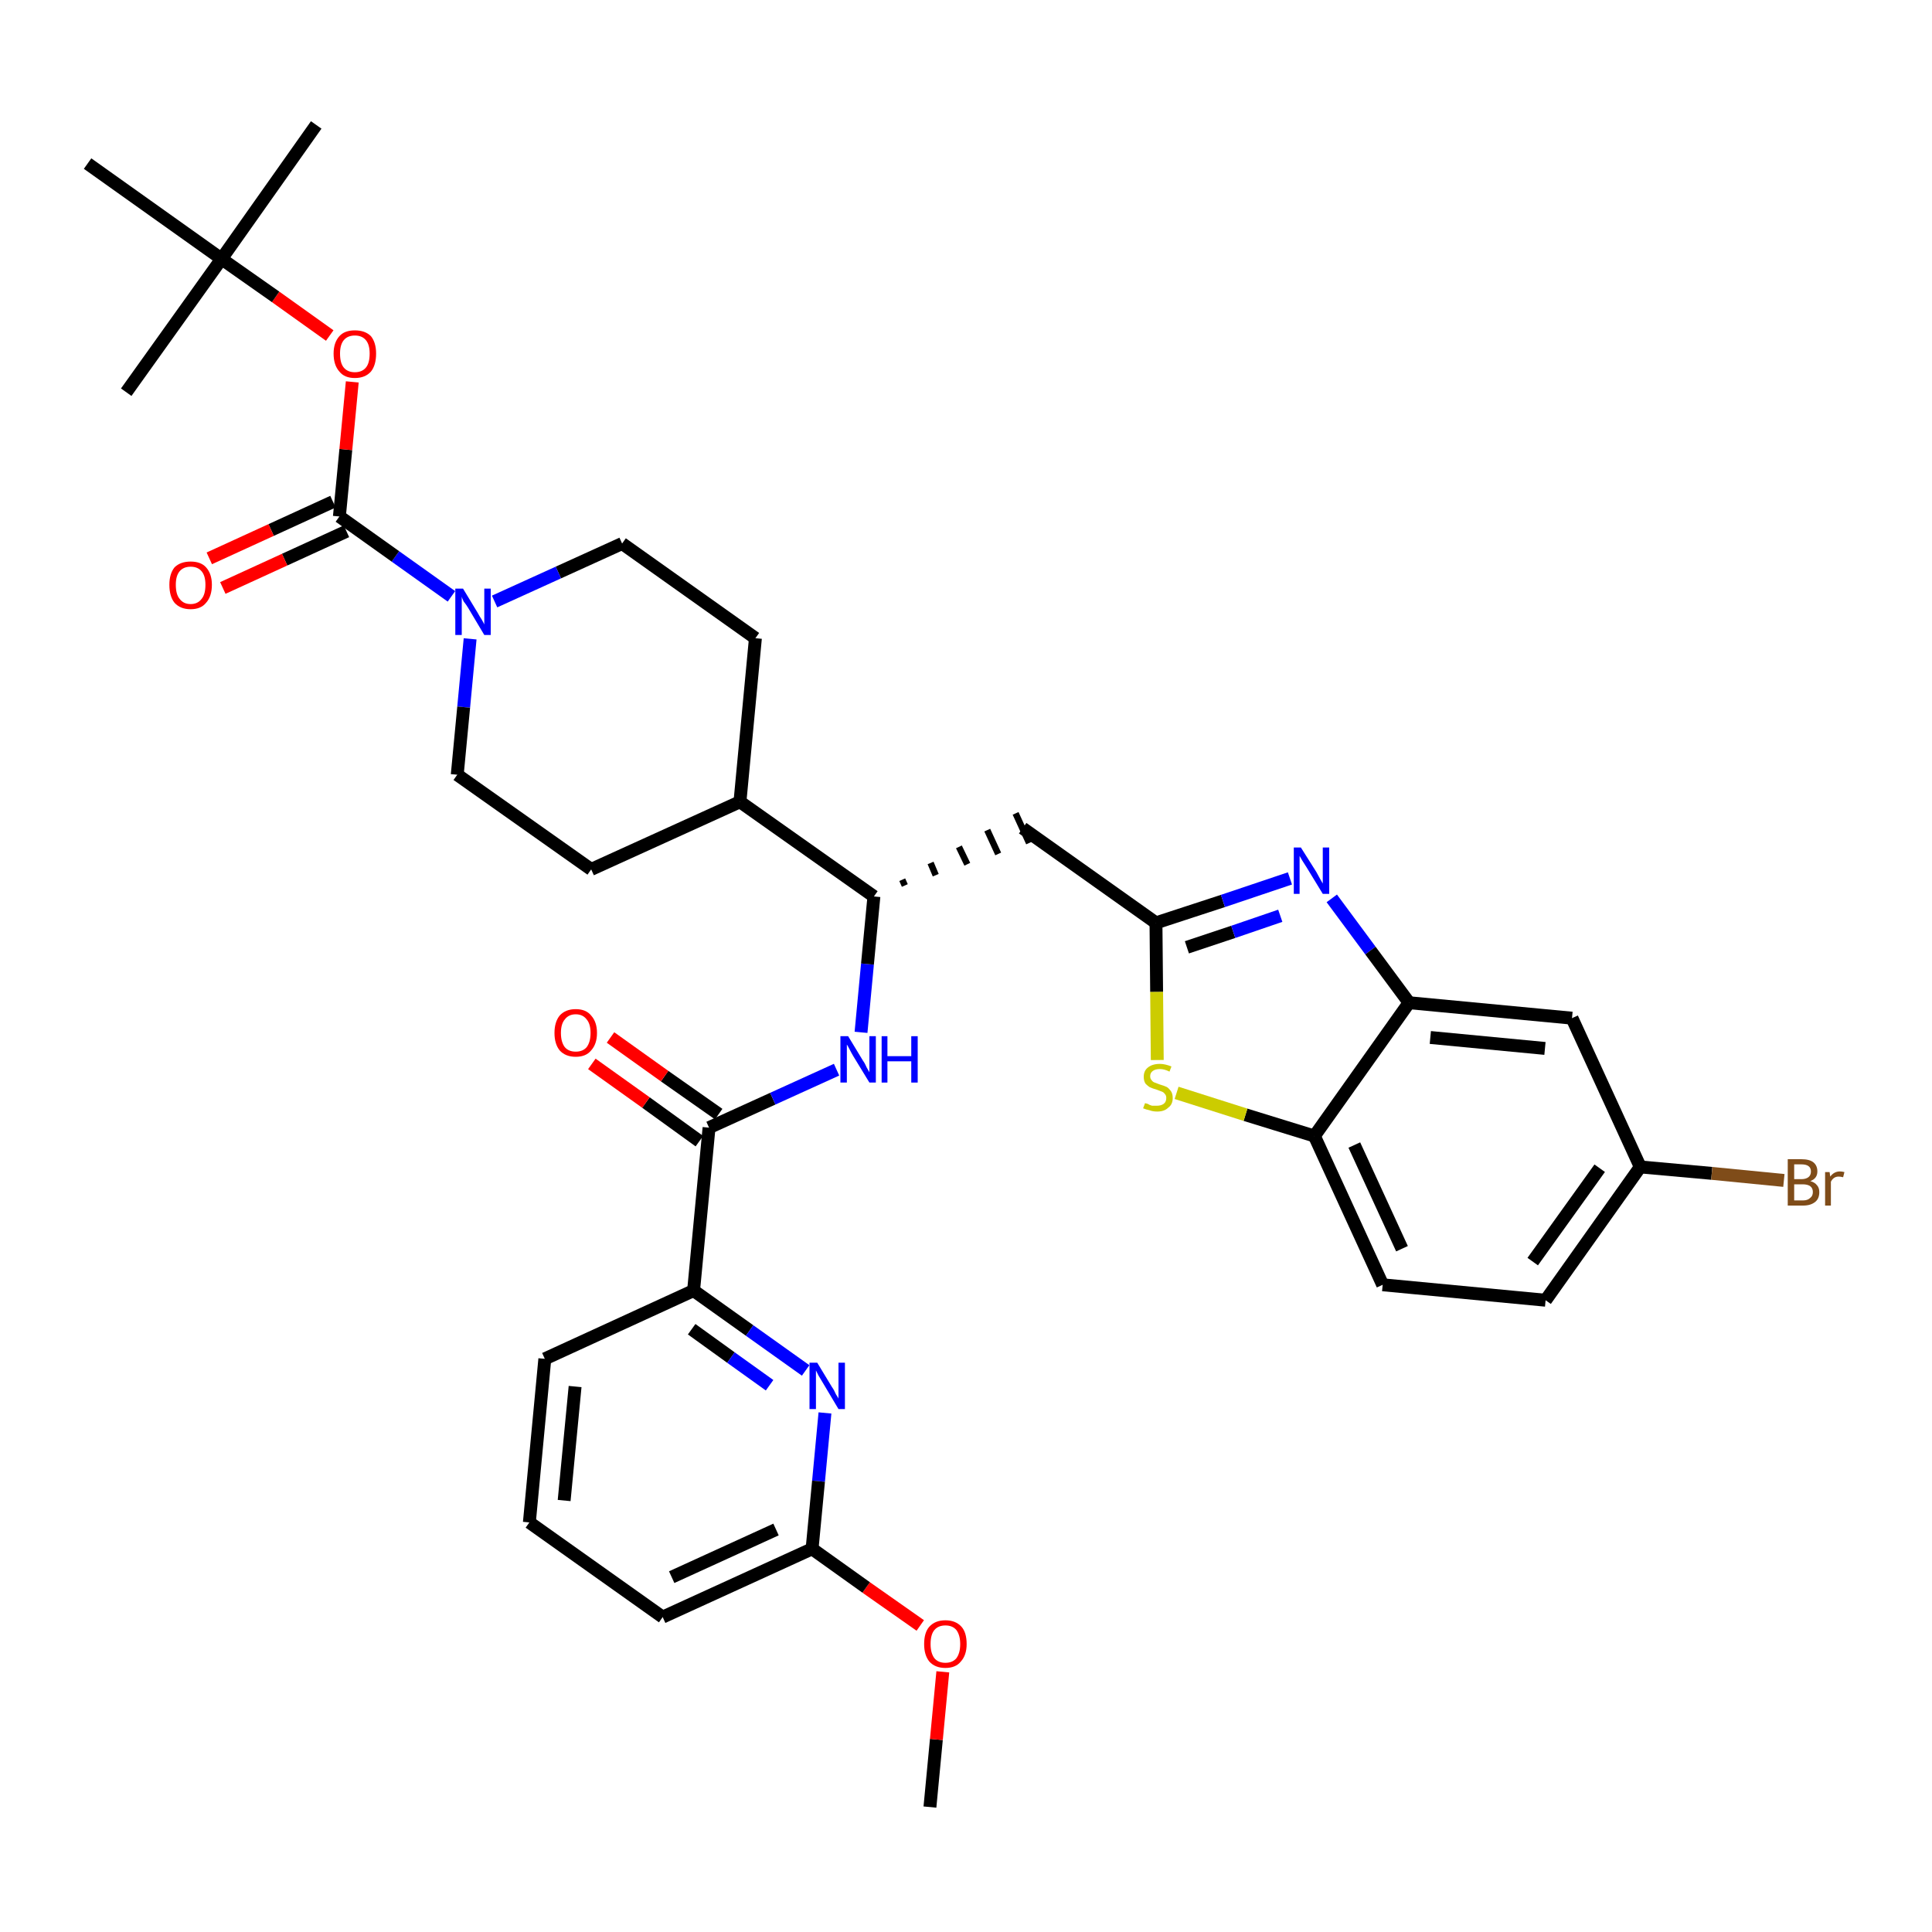 <?xml version='1.0' encoding='iso-8859-1'?>
<svg version='1.1' baseProfile='full'
              xmlns='http://www.w3.org/2000/svg'
                      xmlns:rdkit='http://www.rdkit.org/xml'
                      xmlns:xlink='http://www.w3.org/1999/xlink'
                  xml:space='preserve'
width='300px' height='300px' viewBox='0 0 300 300'>
<!-- END OF HEADER -->
<path class='bond-0 atom-0 atom-1' d='M 144.4,280.6 L 145.4,270.1' style='fill:none;fill-rule:evenodd;stroke:#000000;stroke-width:2.0px;stroke-linecap:butt;stroke-linejoin:miter;stroke-opacity:1' />
<path class='bond-0 atom-0 atom-1' d='M 145.4,270.1 L 146.4,259.6' style='fill:none;fill-rule:evenodd;stroke:#FF0000;stroke-width:2.0px;stroke-linecap:butt;stroke-linejoin:miter;stroke-opacity:1' />
<path class='bond-1 atom-1 atom-2' d='M 142.9,252.4 L 134.5,246.5' style='fill:none;fill-rule:evenodd;stroke:#FF0000;stroke-width:2.0px;stroke-linecap:butt;stroke-linejoin:miter;stroke-opacity:1' />
<path class='bond-1 atom-1 atom-2' d='M 134.5,246.5 L 126.1,240.5' style='fill:none;fill-rule:evenodd;stroke:#000000;stroke-width:2.0px;stroke-linecap:butt;stroke-linejoin:miter;stroke-opacity:1' />
<path class='bond-2 atom-2 atom-3' d='M 126.1,240.5 L 102.9,251.1' style='fill:none;fill-rule:evenodd;stroke:#000000;stroke-width:2.0px;stroke-linecap:butt;stroke-linejoin:miter;stroke-opacity:1' />
<path class='bond-2 atom-2 atom-3' d='M 120.5,237.5 L 104.3,244.9' style='fill:none;fill-rule:evenodd;stroke:#000000;stroke-width:2.0px;stroke-linecap:butt;stroke-linejoin:miter;stroke-opacity:1' />
<path class='bond-35 atom-35 atom-2' d='M 128.1,219.4 L 127.1,230.0' style='fill:none;fill-rule:evenodd;stroke:#0000FF;stroke-width:2.0px;stroke-linecap:butt;stroke-linejoin:miter;stroke-opacity:1' />
<path class='bond-35 atom-35 atom-2' d='M 127.1,230.0 L 126.1,240.5' style='fill:none;fill-rule:evenodd;stroke:#000000;stroke-width:2.0px;stroke-linecap:butt;stroke-linejoin:miter;stroke-opacity:1' />
<path class='bond-3 atom-3 atom-4' d='M 102.9,251.1 L 82.2,236.4' style='fill:none;fill-rule:evenodd;stroke:#000000;stroke-width:2.0px;stroke-linecap:butt;stroke-linejoin:miter;stroke-opacity:1' />
<path class='bond-4 atom-4 atom-5' d='M 82.2,236.4 L 84.6,211.0' style='fill:none;fill-rule:evenodd;stroke:#000000;stroke-width:2.0px;stroke-linecap:butt;stroke-linejoin:miter;stroke-opacity:1' />
<path class='bond-4 atom-4 atom-5' d='M 87.6,233.0 L 89.3,215.3' style='fill:none;fill-rule:evenodd;stroke:#000000;stroke-width:2.0px;stroke-linecap:butt;stroke-linejoin:miter;stroke-opacity:1' />
<path class='bond-5 atom-5 atom-6' d='M 84.6,211.0 L 107.7,200.4' style='fill:none;fill-rule:evenodd;stroke:#000000;stroke-width:2.0px;stroke-linecap:butt;stroke-linejoin:miter;stroke-opacity:1' />
<path class='bond-6 atom-6 atom-7' d='M 107.7,200.4 L 110.1,175.1' style='fill:none;fill-rule:evenodd;stroke:#000000;stroke-width:2.0px;stroke-linecap:butt;stroke-linejoin:miter;stroke-opacity:1' />
<path class='bond-34 atom-6 atom-35' d='M 107.7,200.4 L 116.4,206.6' style='fill:none;fill-rule:evenodd;stroke:#000000;stroke-width:2.0px;stroke-linecap:butt;stroke-linejoin:miter;stroke-opacity:1' />
<path class='bond-34 atom-6 atom-35' d='M 116.4,206.6 L 125.1,212.8' style='fill:none;fill-rule:evenodd;stroke:#0000FF;stroke-width:2.0px;stroke-linecap:butt;stroke-linejoin:miter;stroke-opacity:1' />
<path class='bond-34 atom-6 atom-35' d='M 107.4,206.4 L 113.5,210.8' style='fill:none;fill-rule:evenodd;stroke:#000000;stroke-width:2.0px;stroke-linecap:butt;stroke-linejoin:miter;stroke-opacity:1' />
<path class='bond-34 atom-6 atom-35' d='M 113.5,210.8 L 119.5,215.1' style='fill:none;fill-rule:evenodd;stroke:#0000FF;stroke-width:2.0px;stroke-linecap:butt;stroke-linejoin:miter;stroke-opacity:1' />
<path class='bond-7 atom-7 atom-8' d='M 111.6,173.0 L 103.2,167.1' style='fill:none;fill-rule:evenodd;stroke:#000000;stroke-width:2.0px;stroke-linecap:butt;stroke-linejoin:miter;stroke-opacity:1' />
<path class='bond-7 atom-7 atom-8' d='M 103.2,167.1 L 94.8,161.1' style='fill:none;fill-rule:evenodd;stroke:#FF0000;stroke-width:2.0px;stroke-linecap:butt;stroke-linejoin:miter;stroke-opacity:1' />
<path class='bond-7 atom-7 atom-8' d='M 108.6,177.2 L 100.3,171.2' style='fill:none;fill-rule:evenodd;stroke:#000000;stroke-width:2.0px;stroke-linecap:butt;stroke-linejoin:miter;stroke-opacity:1' />
<path class='bond-7 atom-7 atom-8' d='M 100.3,171.2 L 91.9,165.2' style='fill:none;fill-rule:evenodd;stroke:#FF0000;stroke-width:2.0px;stroke-linecap:butt;stroke-linejoin:miter;stroke-opacity:1' />
<path class='bond-8 atom-7 atom-9' d='M 110.1,175.1 L 120.0,170.6' style='fill:none;fill-rule:evenodd;stroke:#000000;stroke-width:2.0px;stroke-linecap:butt;stroke-linejoin:miter;stroke-opacity:1' />
<path class='bond-8 atom-7 atom-9' d='M 120.0,170.6 L 129.9,166.1' style='fill:none;fill-rule:evenodd;stroke:#0000FF;stroke-width:2.0px;stroke-linecap:butt;stroke-linejoin:miter;stroke-opacity:1' />
<path class='bond-9 atom-9 atom-10' d='M 133.7,160.3 L 134.7,149.7' style='fill:none;fill-rule:evenodd;stroke:#0000FF;stroke-width:2.0px;stroke-linecap:butt;stroke-linejoin:miter;stroke-opacity:1' />
<path class='bond-9 atom-9 atom-10' d='M 134.7,149.7 L 135.7,139.2' style='fill:none;fill-rule:evenodd;stroke:#000000;stroke-width:2.0px;stroke-linecap:butt;stroke-linejoin:miter;stroke-opacity:1' />
<path class='bond-10 atom-10 atom-11' d='M 140.5,137.5 L 140.1,136.6' style='fill:none;fill-rule:evenodd;stroke:#000000;stroke-width:1.0px;stroke-linecap:butt;stroke-linejoin:miter;stroke-opacity:1' />
<path class='bond-10 atom-10 atom-11' d='M 145.3,135.9 L 144.5,134.0' style='fill:none;fill-rule:evenodd;stroke:#000000;stroke-width:1.0px;stroke-linecap:butt;stroke-linejoin:miter;stroke-opacity:1' />
<path class='bond-10 atom-10 atom-11' d='M 150.2,134.2 L 148.9,131.5' style='fill:none;fill-rule:evenodd;stroke:#000000;stroke-width:1.0px;stroke-linecap:butt;stroke-linejoin:miter;stroke-opacity:1' />
<path class='bond-10 atom-10 atom-11' d='M 155.0,132.6 L 153.3,128.9' style='fill:none;fill-rule:evenodd;stroke:#000000;stroke-width:1.0px;stroke-linecap:butt;stroke-linejoin:miter;stroke-opacity:1' />
<path class='bond-10 atom-10 atom-11' d='M 159.8,130.9 L 157.7,126.3' style='fill:none;fill-rule:evenodd;stroke:#000000;stroke-width:1.0px;stroke-linecap:butt;stroke-linejoin:miter;stroke-opacity:1' />
<path class='bond-21 atom-10 atom-22' d='M 135.7,139.2 L 114.9,124.5' style='fill:none;fill-rule:evenodd;stroke:#000000;stroke-width:2.0px;stroke-linecap:butt;stroke-linejoin:miter;stroke-opacity:1' />
<path class='bond-11 atom-11 atom-12' d='M 158.8,128.6 L 179.5,143.3' style='fill:none;fill-rule:evenodd;stroke:#000000;stroke-width:2.0px;stroke-linecap:butt;stroke-linejoin:miter;stroke-opacity:1' />
<path class='bond-12 atom-12 atom-13' d='M 179.5,143.3 L 189.9,139.9' style='fill:none;fill-rule:evenodd;stroke:#000000;stroke-width:2.0px;stroke-linecap:butt;stroke-linejoin:miter;stroke-opacity:1' />
<path class='bond-12 atom-12 atom-13' d='M 189.9,139.9 L 200.3,136.4' style='fill:none;fill-rule:evenodd;stroke:#0000FF;stroke-width:2.0px;stroke-linecap:butt;stroke-linejoin:miter;stroke-opacity:1' />
<path class='bond-12 atom-12 atom-13' d='M 184.3,147.1 L 191.5,144.7' style='fill:none;fill-rule:evenodd;stroke:#000000;stroke-width:2.0px;stroke-linecap:butt;stroke-linejoin:miter;stroke-opacity:1' />
<path class='bond-12 atom-12 atom-13' d='M 191.5,144.7 L 198.8,142.2' style='fill:none;fill-rule:evenodd;stroke:#0000FF;stroke-width:2.0px;stroke-linecap:butt;stroke-linejoin:miter;stroke-opacity:1' />
<path class='bond-36 atom-21 atom-12' d='M 179.7,164.6 L 179.6,154.0' style='fill:none;fill-rule:evenodd;stroke:#CCCC00;stroke-width:2.0px;stroke-linecap:butt;stroke-linejoin:miter;stroke-opacity:1' />
<path class='bond-36 atom-21 atom-12' d='M 179.6,154.0 L 179.5,143.3' style='fill:none;fill-rule:evenodd;stroke:#000000;stroke-width:2.0px;stroke-linecap:butt;stroke-linejoin:miter;stroke-opacity:1' />
<path class='bond-13 atom-13 atom-14' d='M 206.8,139.5 L 212.8,147.6' style='fill:none;fill-rule:evenodd;stroke:#0000FF;stroke-width:2.0px;stroke-linecap:butt;stroke-linejoin:miter;stroke-opacity:1' />
<path class='bond-13 atom-13 atom-14' d='M 212.8,147.6 L 218.8,155.7' style='fill:none;fill-rule:evenodd;stroke:#000000;stroke-width:2.0px;stroke-linecap:butt;stroke-linejoin:miter;stroke-opacity:1' />
<path class='bond-14 atom-14 atom-15' d='M 218.8,155.7 L 244.1,158.1' style='fill:none;fill-rule:evenodd;stroke:#000000;stroke-width:2.0px;stroke-linecap:butt;stroke-linejoin:miter;stroke-opacity:1' />
<path class='bond-14 atom-14 atom-15' d='M 222.1,161.1 L 239.9,162.8' style='fill:none;fill-rule:evenodd;stroke:#000000;stroke-width:2.0px;stroke-linecap:butt;stroke-linejoin:miter;stroke-opacity:1' />
<path class='bond-38 atom-20 atom-14' d='M 204.1,176.4 L 218.8,155.7' style='fill:none;fill-rule:evenodd;stroke:#000000;stroke-width:2.0px;stroke-linecap:butt;stroke-linejoin:miter;stroke-opacity:1' />
<path class='bond-15 atom-15 atom-16' d='M 244.1,158.1 L 254.7,181.2' style='fill:none;fill-rule:evenodd;stroke:#000000;stroke-width:2.0px;stroke-linecap:butt;stroke-linejoin:miter;stroke-opacity:1' />
<path class='bond-16 atom-16 atom-17' d='M 254.7,181.2 L 265.8,182.2' style='fill:none;fill-rule:evenodd;stroke:#000000;stroke-width:2.0px;stroke-linecap:butt;stroke-linejoin:miter;stroke-opacity:1' />
<path class='bond-16 atom-16 atom-17' d='M 265.8,182.2 L 277.0,183.3' style='fill:none;fill-rule:evenodd;stroke:#7F4C19;stroke-width:2.0px;stroke-linecap:butt;stroke-linejoin:miter;stroke-opacity:1' />
<path class='bond-17 atom-16 atom-18' d='M 254.7,181.2 L 240.0,201.9' style='fill:none;fill-rule:evenodd;stroke:#000000;stroke-width:2.0px;stroke-linecap:butt;stroke-linejoin:miter;stroke-opacity:1' />
<path class='bond-17 atom-16 atom-18' d='M 248.4,181.4 L 238.0,195.9' style='fill:none;fill-rule:evenodd;stroke:#000000;stroke-width:2.0px;stroke-linecap:butt;stroke-linejoin:miter;stroke-opacity:1' />
<path class='bond-18 atom-18 atom-19' d='M 240.0,201.9 L 214.7,199.5' style='fill:none;fill-rule:evenodd;stroke:#000000;stroke-width:2.0px;stroke-linecap:butt;stroke-linejoin:miter;stroke-opacity:1' />
<path class='bond-19 atom-19 atom-20' d='M 214.7,199.5 L 204.1,176.4' style='fill:none;fill-rule:evenodd;stroke:#000000;stroke-width:2.0px;stroke-linecap:butt;stroke-linejoin:miter;stroke-opacity:1' />
<path class='bond-19 atom-19 atom-20' d='M 217.7,193.9 L 210.3,177.8' style='fill:none;fill-rule:evenodd;stroke:#000000;stroke-width:2.0px;stroke-linecap:butt;stroke-linejoin:miter;stroke-opacity:1' />
<path class='bond-20 atom-20 atom-21' d='M 204.1,176.4 L 193.4,173.1' style='fill:none;fill-rule:evenodd;stroke:#000000;stroke-width:2.0px;stroke-linecap:butt;stroke-linejoin:miter;stroke-opacity:1' />
<path class='bond-20 atom-20 atom-21' d='M 193.4,173.1 L 182.7,169.7' style='fill:none;fill-rule:evenodd;stroke:#CCCC00;stroke-width:2.0px;stroke-linecap:butt;stroke-linejoin:miter;stroke-opacity:1' />
<path class='bond-22 atom-22 atom-23' d='M 114.9,124.5 L 117.3,99.1' style='fill:none;fill-rule:evenodd;stroke:#000000;stroke-width:2.0px;stroke-linecap:butt;stroke-linejoin:miter;stroke-opacity:1' />
<path class='bond-37 atom-34 atom-22' d='M 91.8,135.0 L 114.9,124.5' style='fill:none;fill-rule:evenodd;stroke:#000000;stroke-width:2.0px;stroke-linecap:butt;stroke-linejoin:miter;stroke-opacity:1' />
<path class='bond-23 atom-23 atom-24' d='M 117.3,99.1 L 96.6,84.4' style='fill:none;fill-rule:evenodd;stroke:#000000;stroke-width:2.0px;stroke-linecap:butt;stroke-linejoin:miter;stroke-opacity:1' />
<path class='bond-24 atom-24 atom-25' d='M 96.6,84.4 L 86.7,88.9' style='fill:none;fill-rule:evenodd;stroke:#000000;stroke-width:2.0px;stroke-linecap:butt;stroke-linejoin:miter;stroke-opacity:1' />
<path class='bond-24 atom-24 atom-25' d='M 86.7,88.9 L 76.8,93.4' style='fill:none;fill-rule:evenodd;stroke:#0000FF;stroke-width:2.0px;stroke-linecap:butt;stroke-linejoin:miter;stroke-opacity:1' />
<path class='bond-25 atom-25 atom-26' d='M 70.1,92.6 L 61.4,86.4' style='fill:none;fill-rule:evenodd;stroke:#0000FF;stroke-width:2.0px;stroke-linecap:butt;stroke-linejoin:miter;stroke-opacity:1' />
<path class='bond-25 atom-25 atom-26' d='M 61.4,86.4 L 52.7,80.2' style='fill:none;fill-rule:evenodd;stroke:#000000;stroke-width:2.0px;stroke-linecap:butt;stroke-linejoin:miter;stroke-opacity:1' />
<path class='bond-32 atom-25 atom-33' d='M 73.0,99.2 L 72.0,109.8' style='fill:none;fill-rule:evenodd;stroke:#0000FF;stroke-width:2.0px;stroke-linecap:butt;stroke-linejoin:miter;stroke-opacity:1' />
<path class='bond-32 atom-25 atom-33' d='M 72.0,109.8 L 71.0,120.3' style='fill:none;fill-rule:evenodd;stroke:#000000;stroke-width:2.0px;stroke-linecap:butt;stroke-linejoin:miter;stroke-opacity:1' />
<path class='bond-26 atom-26 atom-27' d='M 51.7,77.9 L 42.1,82.3' style='fill:none;fill-rule:evenodd;stroke:#000000;stroke-width:2.0px;stroke-linecap:butt;stroke-linejoin:miter;stroke-opacity:1' />
<path class='bond-26 atom-26 atom-27' d='M 42.1,82.3 L 32.5,86.7' style='fill:none;fill-rule:evenodd;stroke:#FF0000;stroke-width:2.0px;stroke-linecap:butt;stroke-linejoin:miter;stroke-opacity:1' />
<path class='bond-26 atom-26 atom-27' d='M 53.8,82.5 L 44.2,86.9' style='fill:none;fill-rule:evenodd;stroke:#000000;stroke-width:2.0px;stroke-linecap:butt;stroke-linejoin:miter;stroke-opacity:1' />
<path class='bond-26 atom-26 atom-27' d='M 44.2,86.9 L 34.6,91.3' style='fill:none;fill-rule:evenodd;stroke:#FF0000;stroke-width:2.0px;stroke-linecap:butt;stroke-linejoin:miter;stroke-opacity:1' />
<path class='bond-27 atom-26 atom-28' d='M 52.7,80.2 L 53.7,69.8' style='fill:none;fill-rule:evenodd;stroke:#000000;stroke-width:2.0px;stroke-linecap:butt;stroke-linejoin:miter;stroke-opacity:1' />
<path class='bond-27 atom-26 atom-28' d='M 53.7,69.8 L 54.7,59.3' style='fill:none;fill-rule:evenodd;stroke:#FF0000;stroke-width:2.0px;stroke-linecap:butt;stroke-linejoin:miter;stroke-opacity:1' />
<path class='bond-28 atom-28 atom-29' d='M 51.2,52.1 L 42.8,46.1' style='fill:none;fill-rule:evenodd;stroke:#FF0000;stroke-width:2.0px;stroke-linecap:butt;stroke-linejoin:miter;stroke-opacity:1' />
<path class='bond-28 atom-28 atom-29' d='M 42.8,46.1 L 34.4,40.2' style='fill:none;fill-rule:evenodd;stroke:#000000;stroke-width:2.0px;stroke-linecap:butt;stroke-linejoin:miter;stroke-opacity:1' />
<path class='bond-29 atom-29 atom-30' d='M 34.4,40.2 L 49.1,19.4' style='fill:none;fill-rule:evenodd;stroke:#000000;stroke-width:2.0px;stroke-linecap:butt;stroke-linejoin:miter;stroke-opacity:1' />
<path class='bond-30 atom-29 atom-31' d='M 34.4,40.2 L 19.6,60.9' style='fill:none;fill-rule:evenodd;stroke:#000000;stroke-width:2.0px;stroke-linecap:butt;stroke-linejoin:miter;stroke-opacity:1' />
<path class='bond-31 atom-29 atom-32' d='M 34.4,40.2 L 13.6,25.4' style='fill:none;fill-rule:evenodd;stroke:#000000;stroke-width:2.0px;stroke-linecap:butt;stroke-linejoin:miter;stroke-opacity:1' />
<path class='bond-33 atom-33 atom-34' d='M 71.0,120.3 L 91.8,135.0' style='fill:none;fill-rule:evenodd;stroke:#000000;stroke-width:2.0px;stroke-linecap:butt;stroke-linejoin:miter;stroke-opacity:1' />
<path  class='atom-1' d='M 143.5 255.3
Q 143.5 253.5, 144.3 252.6
Q 145.2 251.6, 146.8 251.6
Q 148.4 251.6, 149.3 252.6
Q 150.1 253.5, 150.1 255.3
Q 150.1 257.0, 149.2 258.0
Q 148.4 259.0, 146.8 259.0
Q 145.2 259.0, 144.3 258.0
Q 143.5 257.0, 143.5 255.3
M 146.8 258.2
Q 147.9 258.2, 148.5 257.5
Q 149.1 256.7, 149.1 255.3
Q 149.1 253.9, 148.5 253.1
Q 147.9 252.4, 146.8 252.4
Q 145.7 252.4, 145.1 253.1
Q 144.5 253.8, 144.5 255.3
Q 144.5 256.7, 145.1 257.5
Q 145.7 258.2, 146.8 258.2
' fill='#FF0000'/>
<path  class='atom-8' d='M 86.1 160.4
Q 86.1 158.7, 86.9 157.7
Q 87.8 156.7, 89.4 156.7
Q 91.0 156.7, 91.8 157.7
Q 92.7 158.7, 92.7 160.4
Q 92.7 162.1, 91.8 163.1
Q 91.0 164.1, 89.4 164.1
Q 87.8 164.1, 86.9 163.1
Q 86.1 162.1, 86.1 160.4
M 89.4 163.3
Q 90.5 163.3, 91.1 162.6
Q 91.7 161.8, 91.7 160.4
Q 91.7 159.0, 91.1 158.3
Q 90.5 157.5, 89.4 157.5
Q 88.3 157.5, 87.7 158.3
Q 87.1 159.0, 87.1 160.4
Q 87.1 161.8, 87.7 162.6
Q 88.3 163.3, 89.4 163.3
' fill='#FF0000'/>
<path  class='atom-9' d='M 131.7 160.9
L 134.0 164.7
Q 134.3 165.1, 134.6 165.8
Q 135.0 166.5, 135.0 166.5
L 135.0 160.9
L 136.0 160.9
L 136.0 168.1
L 135.0 168.1
L 132.5 164.0
Q 132.2 163.5, 131.9 162.9
Q 131.6 162.3, 131.5 162.2
L 131.5 168.1
L 130.5 168.1
L 130.5 160.9
L 131.7 160.9
' fill='#0000FF'/>
<path  class='atom-9' d='M 136.9 160.9
L 137.8 160.9
L 137.8 164.0
L 141.5 164.0
L 141.5 160.9
L 142.5 160.9
L 142.5 168.1
L 141.5 168.1
L 141.5 164.8
L 137.8 164.8
L 137.8 168.1
L 136.9 168.1
L 136.9 160.9
' fill='#0000FF'/>
<path  class='atom-13' d='M 202.0 131.6
L 204.4 135.4
Q 204.6 135.8, 205.0 136.5
Q 205.4 137.2, 205.4 137.2
L 205.4 131.6
L 206.4 131.6
L 206.4 138.8
L 205.4 138.8
L 202.9 134.7
Q 202.6 134.2, 202.2 133.6
Q 201.9 133.1, 201.8 132.9
L 201.8 138.8
L 200.9 138.8
L 200.9 131.6
L 202.0 131.6
' fill='#0000FF'/>
<path  class='atom-17' d='M 281.1 183.4
Q 281.8 183.6, 282.1 184.0
Q 282.5 184.4, 282.5 185.1
Q 282.5 186.1, 281.9 186.6
Q 281.2 187.2, 280.0 187.2
L 277.6 187.2
L 277.6 180.0
L 279.7 180.0
Q 281.0 180.0, 281.6 180.5
Q 282.2 181.0, 282.2 181.9
Q 282.2 183.0, 281.1 183.4
M 278.6 180.8
L 278.6 183.1
L 279.7 183.1
Q 280.4 183.1, 280.8 182.8
Q 281.2 182.5, 281.2 181.9
Q 281.2 180.8, 279.7 180.8
L 278.6 180.8
M 280.0 186.4
Q 280.7 186.4, 281.1 186.0
Q 281.5 185.7, 281.5 185.1
Q 281.5 184.5, 281.1 184.2
Q 280.7 183.9, 279.9 183.9
L 278.6 183.9
L 278.6 186.4
L 280.0 186.4
' fill='#7F4C19'/>
<path  class='atom-17' d='M 284.1 182.0
L 284.2 182.7
Q 284.8 181.9, 285.7 181.9
Q 286.0 181.9, 286.4 182.0
L 286.2 182.8
Q 285.8 182.7, 285.5 182.7
Q 285.1 182.7, 284.8 182.9
Q 284.5 183.1, 284.3 183.5
L 284.3 187.2
L 283.4 187.2
L 283.4 182.0
L 284.1 182.0
' fill='#7F4C19'/>
<path  class='atom-21' d='M 177.8 171.3
Q 177.8 171.3, 178.2 171.4
Q 178.5 171.6, 178.9 171.7
Q 179.2 171.7, 179.6 171.7
Q 180.3 171.7, 180.7 171.4
Q 181.1 171.1, 181.1 170.5
Q 181.1 170.1, 180.9 169.9
Q 180.7 169.6, 180.4 169.5
Q 180.1 169.4, 179.6 169.2
Q 178.9 169.0, 178.5 168.8
Q 178.2 168.6, 177.9 168.3
Q 177.6 167.9, 177.6 167.2
Q 177.6 166.3, 178.2 165.8
Q 178.9 165.2, 180.1 165.2
Q 180.9 165.2, 181.9 165.6
L 181.6 166.4
Q 180.8 166.0, 180.1 166.0
Q 179.4 166.0, 179.0 166.3
Q 178.6 166.6, 178.6 167.1
Q 178.6 167.5, 178.8 167.7
Q 179.0 168.0, 179.3 168.1
Q 179.6 168.2, 180.1 168.4
Q 180.8 168.6, 181.2 168.8
Q 181.5 169.0, 181.8 169.4
Q 182.1 169.8, 182.1 170.5
Q 182.1 171.5, 181.4 172.0
Q 180.8 172.6, 179.7 172.6
Q 179.0 172.6, 178.5 172.4
Q 178.0 172.3, 177.5 172.1
L 177.8 171.3
' fill='#CCCC00'/>
<path  class='atom-25' d='M 71.9 91.4
L 74.2 95.2
Q 74.4 95.6, 74.8 96.2
Q 75.2 96.9, 75.2 97.0
L 75.2 91.4
L 76.2 91.4
L 76.2 98.6
L 75.2 98.6
L 72.7 94.4
Q 72.4 93.9, 72.0 93.4
Q 71.7 92.8, 71.7 92.6
L 71.7 98.6
L 70.7 98.6
L 70.7 91.4
L 71.9 91.4
' fill='#0000FF'/>
<path  class='atom-27' d='M 26.3 90.8
Q 26.3 89.1, 27.1 88.1
Q 28.0 87.2, 29.6 87.2
Q 31.2 87.2, 32.0 88.1
Q 32.9 89.1, 32.9 90.8
Q 32.9 92.6, 32.0 93.6
Q 31.2 94.6, 29.6 94.6
Q 28.0 94.6, 27.1 93.6
Q 26.3 92.6, 26.3 90.8
M 29.6 93.8
Q 30.7 93.8, 31.3 93.0
Q 31.9 92.3, 31.9 90.8
Q 31.9 89.4, 31.3 88.7
Q 30.7 88.0, 29.6 88.0
Q 28.5 88.0, 27.9 88.7
Q 27.3 89.4, 27.3 90.8
Q 27.3 92.3, 27.9 93.0
Q 28.5 93.8, 29.6 93.8
' fill='#FF0000'/>
<path  class='atom-28' d='M 51.8 54.9
Q 51.8 53.2, 52.7 52.2
Q 53.5 51.3, 55.1 51.3
Q 56.7 51.3, 57.6 52.2
Q 58.4 53.2, 58.4 54.9
Q 58.4 56.7, 57.6 57.7
Q 56.7 58.7, 55.1 58.7
Q 53.5 58.7, 52.7 57.7
Q 51.8 56.7, 51.8 54.9
M 55.1 57.8
Q 56.2 57.8, 56.8 57.1
Q 57.4 56.4, 57.4 54.9
Q 57.4 53.5, 56.8 52.8
Q 56.2 52.1, 55.1 52.1
Q 54.0 52.1, 53.4 52.8
Q 52.8 53.5, 52.8 54.9
Q 52.8 56.4, 53.4 57.1
Q 54.0 57.8, 55.1 57.8
' fill='#FF0000'/>
<path  class='atom-35' d='M 126.9 211.6
L 129.2 215.4
Q 129.5 215.8, 129.8 216.5
Q 130.2 217.1, 130.2 217.2
L 130.2 211.6
L 131.2 211.6
L 131.2 218.8
L 130.2 218.8
L 127.7 214.6
Q 127.4 214.1, 127.1 213.6
Q 126.8 213.0, 126.7 212.8
L 126.7 218.8
L 125.7 218.8
L 125.7 211.6
L 126.9 211.6
' fill='#0000FF'/>
</svg>
